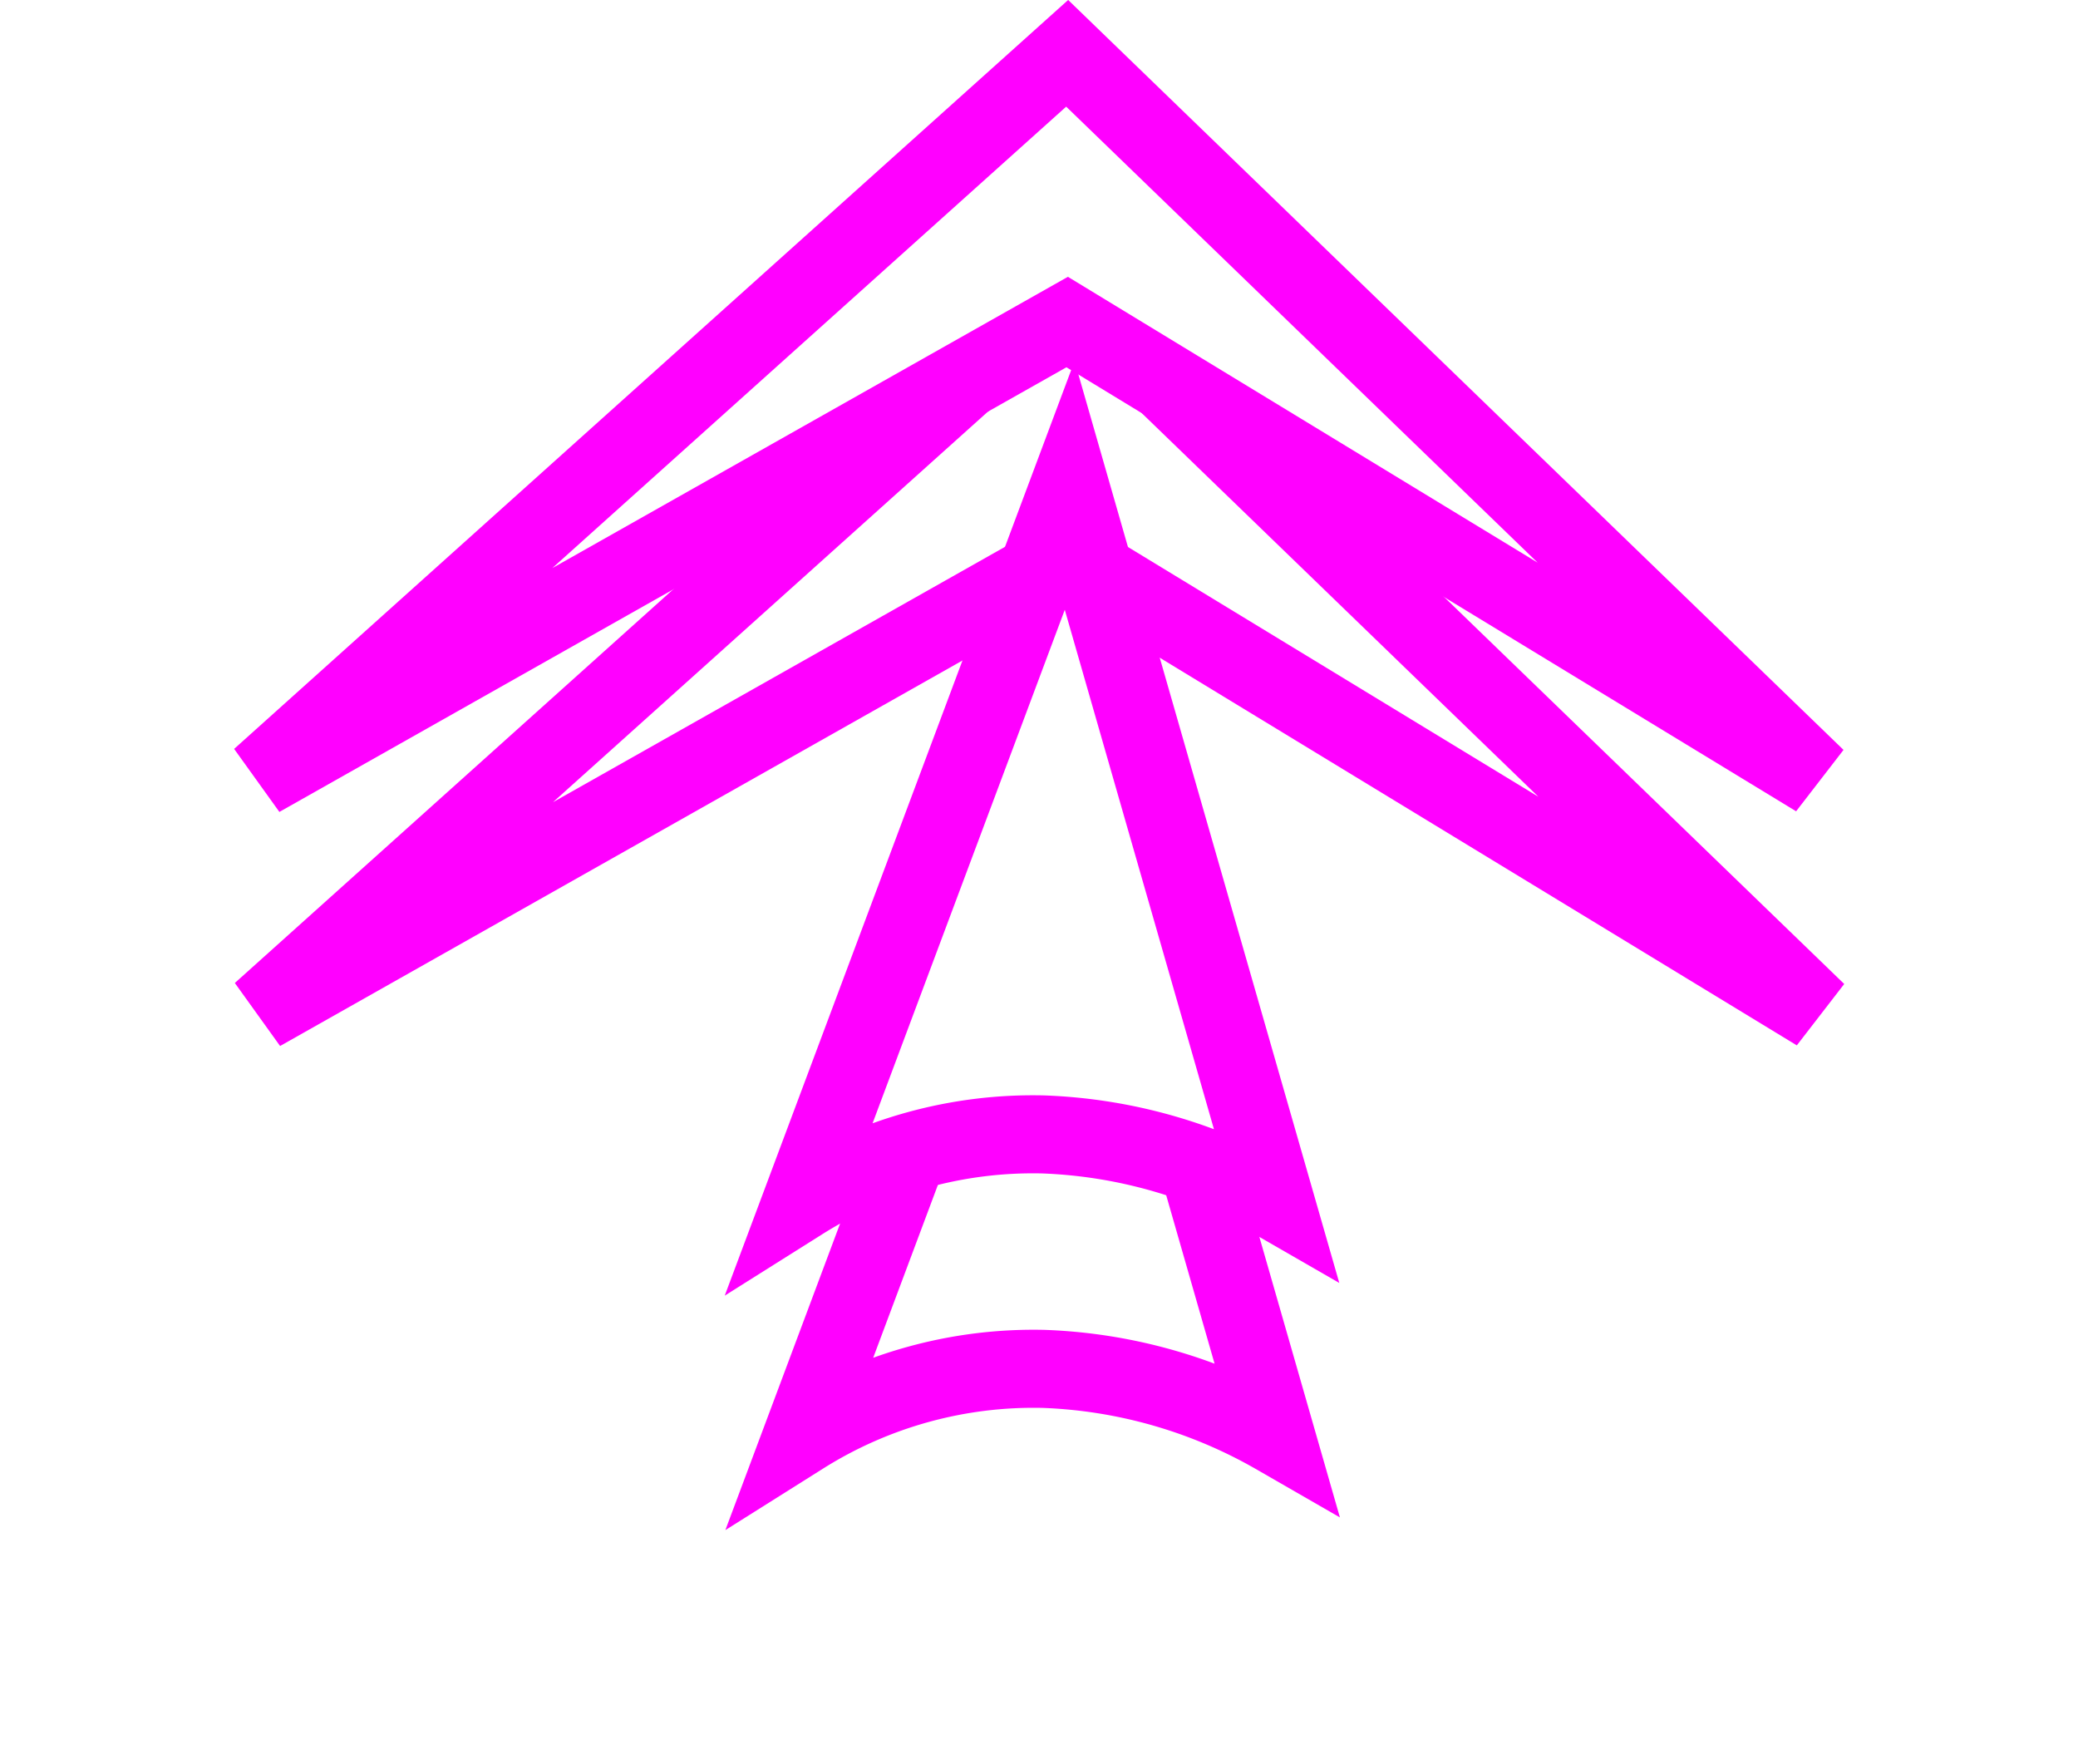 <svg xmlns="http://www.w3.org/2000/svg" xmlns:xlink="http://www.w3.org/1999/xlink" width="26.626" height="22.602" viewBox="0 0 26.626 22.602">
  <defs>
    <filter id="Floating_Arrow_Bottom" x="0" y="0" width="26.626" height="16.403" filterUnits="userSpaceOnUse">
      <feOffset dy="3" input="SourceAlpha"/>
      <feGaussianBlur stdDeviation="1" result="blur"/>
      <feFlood flood-opacity="0.78"/>
      <feComposite operator="in" in2="blur"/>
    </filter>
    <filter id="Floating_Arrow_Bottom-2" x="0" y="0" width="26.626" height="16.403" filterUnits="userSpaceOnUse">
      <feOffset input="SourceAlpha"/>
      <feGaussianBlur stdDeviation="1.5" result="blur-2"/>
      <feFlood flood-color="#f0f" result="color"/>
      <feComposite operator="out" in="SourceGraphic" in2="blur-2"/>
      <feComposite operator="in" in="color"/>
      <feComposite operator="in" in2="SourceGraphic"/>
    </filter>
    <filter id="Floating_Arrow_Top" x="6.285" y="4.625" width="13.883" height="17.976" filterUnits="userSpaceOnUse">
      <feOffset dy="3" input="SourceAlpha"/>
      <feGaussianBlur stdDeviation="1" result="blur-3"/>
      <feFlood flood-opacity="0.78"/>
      <feComposite operator="in" in2="blur-3"/>
    </filter>
    <filter id="Floating_Arrow_Top-2" x="6.285" y="4.625" width="13.883" height="17.976" filterUnits="userSpaceOnUse">
      <feOffset input="SourceAlpha"/>
      <feGaussianBlur stdDeviation="1.5" result="blur-4"/>
      <feFlood flood-color="#f0f" result="color-2"/>
      <feComposite operator="out" in="SourceGraphic" in2="blur-4"/>
      <feComposite operator="in" in="color-2"/>
      <feComposite operator="in" in2="SourceGraphic"/>
    </filter>
  </defs>
  <g id="Floating_Arrow_Up_Icon" data-name="Floating Arrow Up Icon" transform="translate(3.334 0.683)">
    <g data-type="innerShadowGroup">
      <g transform="matrix(1, 0, 0, 1, -3.33, -0.68)" filter="url(#Floating_Arrow_Bottom)">
        <path id="Floating_Arrow_Bottom-3" data-name="Floating Arrow Bottom" d="M1153.259,623.973l10.34-9.284,9.6,9.284-9.6-5.841Z" transform="translate(-1149.92 -614.01)" fill="#fff" stroke="#f0f" stroke-width="1"/>
      </g>
      <path id="Floating_Arrow_Bottom-4" data-name="Floating Arrow Bottom" d="M1153.259,623.973l10.34-9.284,9.6,9.284-9.6-5.841Z" transform="translate(-1153.259 -614.689)" fill="#fff"/>
      <g transform="matrix(1, 0, 0, 1, -3.33, -0.68)" filter="url(#Floating_Arrow_Bottom-2)">
        <path id="Floating_Arrow_Bottom-5" data-name="Floating Arrow Bottom" d="M1153.259,623.973l10.34-9.284,9.6,9.284-9.6-5.841Z" transform="translate(-1149.92 -614.01)" fill="#fff"/>
      </g>
      <path id="Floating_Arrow_Bottom-6" data-name="Floating Arrow Bottom" d="M1153.259,623.973l10.34-9.284,9.6,9.284-9.6-5.841Z" transform="translate(-1153.259 -614.689)" fill="none" stroke="#f0f" stroke-width="1"/>
    </g>
    <g data-type="innerShadowGroup">
      <g transform="matrix(1, 0, 0, 1, -3.33, -0.68)" filter="url(#Floating_Arrow_Top)">
        <path id="Floating_Arrow_Top-3" data-name="Floating Arrow Top" d="M1161.628,619.438a5.56,5.56,0,0,1,3.09-.853,6.427,6.427,0,0,1,2.975.853l-2.633-9.168Z" transform="translate(-1151.35 -604.05)" fill="#fff" stroke="#f0f" stroke-width="1"/>
      </g>
      <path id="Floating_Arrow_Top-4" data-name="Floating Arrow Top" d="M1161.628,619.438a5.56,5.56,0,0,1,3.09-.853,6.427,6.427,0,0,1,2.975.853l-2.633-9.168Z" transform="translate(-1154.688 -604.734)" fill="#fff"/>
      <g transform="matrix(1, 0, 0, 1, -3.33, -0.68)" filter="url(#Floating_Arrow_Top-2)">
        <path id="Floating_Arrow_Top-5" data-name="Floating Arrow Top" d="M1161.628,619.438a5.56,5.56,0,0,1,3.09-.853,6.427,6.427,0,0,1,2.975.853l-2.633-9.168Z" transform="translate(-1151.35 -604.05)" fill="#fff"/>
      </g>
      <path id="Floating_Arrow_Top-6" data-name="Floating Arrow Top" d="M1161.628,619.438a5.56,5.56,0,0,1,3.09-.853,6.427,6.427,0,0,1,2.975.853l-2.633-9.168Z" transform="translate(-1154.688 -604.734)" fill="none" stroke="#f0f" stroke-width="1"/>
    </g>
  </g>
</svg>

